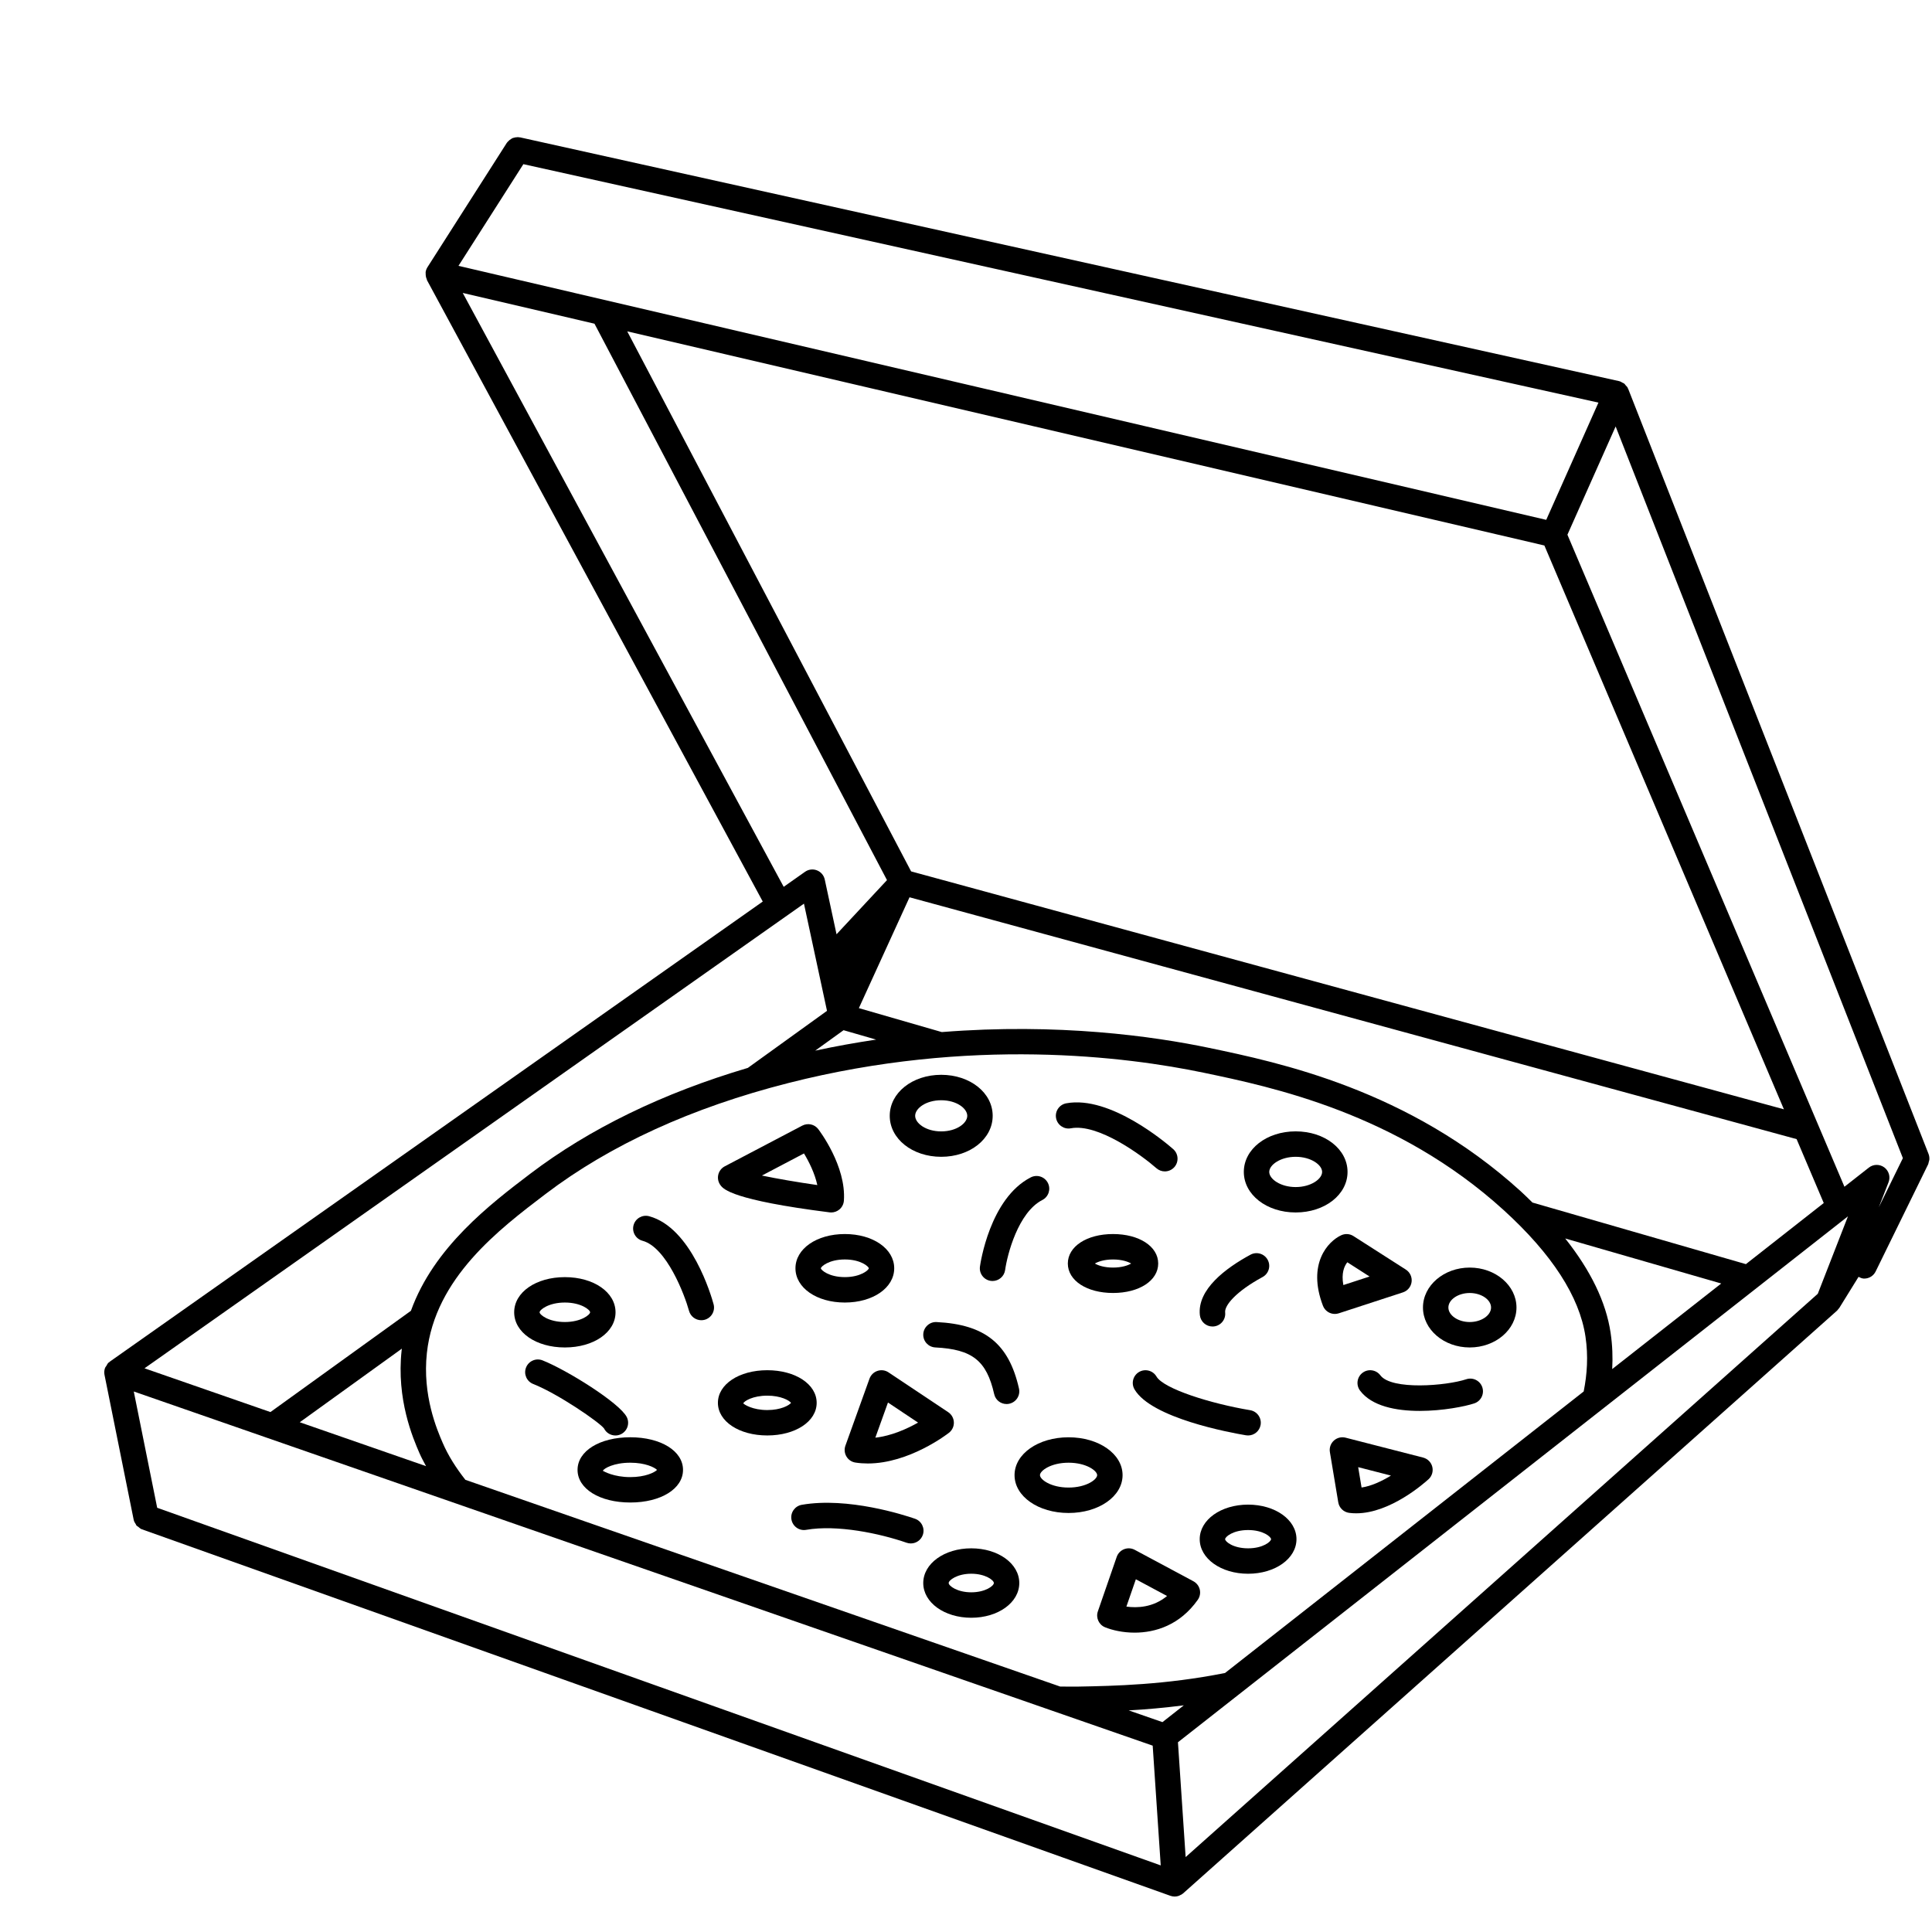 <svg xmlns="http://www.w3.org/2000/svg" xmlns:xlink="http://www.w3.org/1999/xlink" version="1.1" x="0px" y="0px" viewBox="0 0 95 95" style="enable-background:new 0 0 100 100;" xml:space="preserve"><path d="M94.832,56.746C94.831,56.746,94.831,56.746,94.832,56.746l-14.77-37.623c-0.003-0.009-0.012-0.014-0.016-0.022  c-0.004-0.01-0.003-0.021-0.008-0.031c-0.025-0.05-0.068-0.086-0.104-0.127c-0.021-0.024-0.035-0.053-0.06-0.073  c-0.009-0.007-0.018-0.013-0.027-0.02c-0.018-0.013-0.039-0.016-0.058-0.027c-0.055-0.032-0.11-0.067-0.174-0.082L25.579,6.756  c-0.026-0.006-0.052-0.002-0.078-0.005c-0.011-0.001-0.019-0.009-0.03-0.01c-0.01,0-0.018,0.006-0.028,0.006  c-0.065,0-0.128,0.01-0.189,0.03c-0.011,0.004-0.023,0.004-0.034,0.008c-0.015,0.006-0.029,0.014-0.043,0.021  c-0.018,0.008-0.032,0.019-0.048,0.029c-0.06,0.035-0.113,0.08-0.159,0.135c-0.006,0.007-0.016,0.009-0.022,0.016  c-0.004,0.005-0.003,0.011-0.006,0.016c-0.007,0.01-0.018,0.017-0.024,0.027l-3.898,6.108c-0.045,0.071-0.076,0.15-0.09,0.234  l-0.001,0.006c-0.003,0.017,0.003,0.033,0.001,0.05c-0.002,0.027,0.001,0.051,0.002,0.077c0.003,0.081,0.021,0.156,0.053,0.227  c0.006,0.014,0.003,0.031,0.01,0.045l16.511,30.555L5.39,66.961c-0.009,0.006-0.011,0.018-0.019,0.024  c-0.01,0.008-0.023,0.008-0.032,0.016c-0.051,0.044-0.076,0.106-0.109,0.163c-0.019,0.033-0.049,0.057-0.062,0.092  c-0.04,0.107-0.054,0.223-0.031,0.339l1.437,7.138c0.017,0.083,0.061,0.154,0.107,0.222c0.011,0.016,0.013,0.037,0.025,0.052  c0.002,0.002,0.004,0.005,0.006,0.007c0.023,0.027,0.059,0.039,0.087,0.062c0.051,0.042,0.097,0.09,0.16,0.115  c0.004,0.001,0.008,0.001,0.011,0.002c0.003,0.001,0.004,0.004,0.007,0.005l50.576,18.023c0.068,0.024,0.14,0.036,0.21,0.036  c0.071,0,0.142-0.014,0.209-0.038c0.023-0.008,0.042-0.023,0.063-0.033c0.035-0.017,0.072-0.031,0.104-0.055  c0.006-0.004,0.007-0.011,0.013-0.016c0.008-0.007,0.019-0.009,0.026-0.016l32.149-28.649c0.022-0.019,0.037-0.044,0.055-0.066  c0.016-0.019,0.034-0.036,0.048-0.057c0.003-0.005,0.009-0.009,0.012-0.014l0.946-1.528c0.082,0.042,0.167,0.082,0.263,0.085  c0.005,0,0.011,0,0.017,0c0.238,0,0.456-0.135,0.561-0.35l2.582-5.27c0.017-0.035,0.018-0.074,0.028-0.111  c0.008-0.027,0.019-0.05,0.023-0.078c0.002-0.015,0.007-0.029,0.008-0.045c0.006-0.09-0.005-0.181-0.038-0.267  C94.832,56.748,94.832,56.747,94.832,56.746z M25.735,8.072l52.863,11.725l-2.567,5.765L22.544,13.072L25.735,8.072z M79.197,65.541  c-0.225-1.516-0.982-3.07-2.233-4.643l7.672,2.214l-5.361,4.208C79.306,66.747,79.288,66.155,79.197,65.541z M20.621,71.443  c0.094,0.218,0.212,0.434,0.328,0.65l-6.209-2.158l5.021-3.62c-0.003,0.025-0.009,0.048-0.011,0.073  C19.483,68.809,20.31,70.723,20.621,71.443z M20.991,66.524c0.403-3.686,3.543-6.071,5.835-7.813  c3.175-2.412,7.19-4.248,11.934-5.455c8.964-2.283,16.645-1.299,20.425-0.509c3.323,0.694,9.507,1.985,14.75,6.753  c2.379,2.164,3.733,4.257,4.026,6.224c0.143,0.957,0.08,1.855-0.088,2.697L60.237,82.264c-2.933,0.584-5.446,0.636-7.22,0.669  c-0.307,0.006-0.593-0.002-0.889-0.003L22.884,72.766c-0.472-0.599-0.852-1.205-1.116-1.818  C21.493,70.311,20.762,68.616,20.991,66.524z M40.086,51.662l1.394-1.005l1.601,0.462C42.103,51.265,41.106,51.442,40.086,51.662z   M75.355,59.132c-0.19-0.185-0.375-0.37-0.579-0.556c-5.494-4.997-11.896-6.333-15.334-7.052c-2.72-0.568-7.408-1.231-13.133-0.775  l-4.077-1.177l2.491-5.451l12.469,3.399l31.15,8.492l1.335,3.143l-3.828,3.005L75.355,59.132z M44.801,42.848L30.842,16.293  l45.098,10.53l11.778,27.724L44.801,42.848z M22.754,14.404l6.478,1.513l14.383,27.36l-2.481,2.663l-0.579-2.692  c-0.044-0.205-0.188-0.375-0.383-0.451c-0.196-0.077-0.417-0.05-0.587,0.071l-1.049,0.739L22.754,14.404z M39.532,44.434  l1.133,5.271l-3.891,2.805c-4.182,1.239-7.778,2.985-10.703,5.207c-1.954,1.484-4.738,3.608-5.865,6.737l-6.908,4.98l-6.192-2.152  L39.532,44.434z M7.729,74.14l-1.151-5.718l50.102,17.415l0.395,5.888L7.729,74.14z M57.16,84.68L55.5,84.103  c0.827-0.044,1.741-0.126,2.71-0.248L57.16,84.68z M89.384,63.617L58.3,91.316l-0.378-5.646l32.946-25.861L89.384,63.617z   M92.384,59.364l0.48-1.232c0.102-0.263,0.016-0.561-0.21-0.729c-0.225-0.167-0.537-0.164-0.758,0.01l-1.201,0.942L77.073,26.293  l2.371-5.323l14.124,35.978L92.384,59.364z"/><path d="M48.886,68.552c0.065,0.291,0.323,0.487,0.609,0.487c0.045,0,0.092-0.005,0.138-0.016c0.337-0.076,0.548-0.411,0.472-0.747  c-0.498-2.203-1.672-3.149-4.051-3.268c-0.337-0.02-0.638,0.248-0.655,0.593c-0.018,0.345,0.248,0.638,0.593,0.655  C47.81,66.348,48.514,66.905,48.886,68.552z"/><path d="M59.621,65.227c0.023,0,0.046-0.001,0.07-0.004c0.343-0.038,0.59-0.347,0.552-0.69c-0.037-0.337,0.522-1.024,1.84-1.739  c0.304-0.165,0.416-0.544,0.251-0.847c-0.165-0.304-0.544-0.416-0.847-0.251c-1.212,0.657-2.628,1.708-2.487,2.976  C59.037,64.991,59.307,65.227,59.621,65.227z"/><path d="M40.793,59.614c0.026,0.003,0.053,0.005,0.079,0.005c0.144,0,0.284-0.05,0.397-0.142c0.133-0.109,0.215-0.268,0.227-0.44  c0.118-1.704-1.205-3.442-1.261-3.516c-0.184-0.241-0.514-0.313-0.786-0.172l-3.812,2.002c-0.165,0.087-0.283,0.243-0.321,0.425  s0.007,0.373,0.124,0.519C35.58,58.472,36.009,59.009,40.793,59.614z M39.533,56.717c0.245,0.405,0.532,0.979,0.656,1.555  c-0.988-0.142-1.994-0.315-2.724-0.468L39.533,56.717z"/><path d="M25.867,67.242c-0.127,0.321,0.03,0.684,0.351,0.811c1.227,0.485,3.25,1.878,3.483,2.186c0.109,0.219,0.33,0.346,0.56,0.346  c0.094,0,0.189-0.021,0.279-0.066c0.309-0.154,0.434-0.53,0.28-0.838c-0.349-0.697-2.944-2.315-4.141-2.789  C26.358,66.764,25.995,66.921,25.867,67.242z"/><path d="M44.991,74.679c-0.531-0.183-3.297-1.08-5.566-0.685c-0.34,0.06-0.568,0.383-0.508,0.723s0.385,0.569,0.723,0.508  c1.523-0.265,3.615,0.175,4.942,0.635c0.067,0.023,0.136,0.034,0.204,0.034c0.259,0,0.501-0.162,0.591-0.42  C45.49,75.147,45.317,74.792,44.991,74.679z"/><path d="M67,67.502c-0.276,0.207-0.332,0.599-0.125,0.875c0.577,0.77,1.774,1,2.935,1c1.134,0,2.234-0.22,2.683-0.37  c0.327-0.109,0.504-0.463,0.395-0.791c-0.108-0.327-0.464-0.505-0.791-0.395c-0.973,0.323-3.667,0.545-4.222-0.194  C67.668,67.351,67.275,67.294,67,67.502z"/><path d="M46.281,56.882c1.419,0,2.531-0.885,2.531-2.016s-1.112-2.016-2.531-2.016c-1.419,0-2.531,0.885-2.531,2.016  S44.861,56.882,46.281,56.882z M46.281,54.101c0.755,0,1.281,0.403,1.281,0.766s-0.526,0.766-1.281,0.766S45,55.229,45,54.866  S45.526,54.101,46.281,54.101z"/><path d="M63.711,59.619c1.43,0,2.55-0.875,2.55-1.994s-1.12-1.994-2.55-1.994s-2.55,0.875-2.55,1.994S62.281,59.619,63.711,59.619z   M63.711,56.882c0.744,0,1.3,0.393,1.3,0.744s-0.556,0.744-1.3,0.744s-1.3-0.393-1.3-0.744S62.967,56.882,63.711,56.882z"/><path d="M72.269,66.257c1.268,0,2.299-0.881,2.299-1.964s-1.031-1.964-2.299-1.964s-2.299,0.881-2.299,1.964  S71,66.257,72.269,66.257z M72.269,63.579c0.569,0,1.049,0.327,1.049,0.714s-0.48,0.714-1.049,0.714s-1.049-0.327-1.049-0.714  S71.7,63.579,72.269,63.579z"/><path d="M61.371,73.985c-1.334,0-2.379,0.747-2.379,1.699c0,0.953,1.045,1.7,2.379,1.7c1.334,0,2.379-0.747,2.379-1.7  C63.75,74.731,62.705,73.985,61.371,73.985z M61.371,76.134c-0.741,0-1.129-0.334-1.129-0.45c0-0.115,0.388-0.449,1.129-0.449  c0.741,0,1.129,0.334,1.129,0.449C62.5,75.8,62.112,76.134,61.371,76.134z"/><path d="M55.199,72.535c0-1.043-1.167-1.861-2.656-1.861s-2.656,0.817-2.656,1.861c0,1.044,1.167,1.861,2.656,1.861  S55.199,73.579,55.199,72.535z M52.543,73.146c-0.873,0-1.406-0.396-1.406-0.611s0.534-0.611,1.406-0.611  c0.872,0,1.406,0.396,1.406,0.611S53.416,73.146,52.543,73.146z"/><path d="M37.729,70.584c1.384,0,2.428-0.689,2.428-1.604c0-0.914-1.044-1.604-2.428-1.604s-2.428,0.689-2.428,1.604  C35.302,69.895,36.345,70.584,37.729,70.584z M37.729,68.627c0.67,0,1.079,0.235,1.168,0.354c-0.089,0.119-0.498,0.354-1.168,0.354  c-0.718,0-1.136-0.27-1.182-0.331C36.593,68.896,37.011,68.627,37.729,68.627z"/><path d="M27.775,66.257c1.421,0,2.492-0.744,2.492-1.729s-1.071-1.729-2.492-1.729s-2.492,0.744-2.492,1.729  S26.354,66.257,27.775,66.257z M27.775,64.048c0.802,0,1.242,0.36,1.242,0.479s-0.44,0.479-1.242,0.479s-1.242-0.36-1.242-0.479  S26.973,64.048,27.775,64.048z"/><path d="M39.114,62.364c0,0.96,1.043,1.684,2.428,1.684s2.428-0.724,2.428-1.684s-1.043-1.684-2.428-1.684  S39.114,61.404,39.114,62.364z M41.542,61.93c0.785,0,1.178,0.351,1.178,0.434s-0.393,0.434-1.178,0.434s-1.178-0.351-1.178-0.434  S40.756,61.93,41.542,61.93z"/><path d="M54.729,60.68c-1.287,0-2.222,0.609-2.222,1.449s0.935,1.449,2.222,1.449c1.288,0,2.222-0.609,2.222-1.449  S56.016,60.68,54.729,60.68z M54.729,62.329c-0.445,0-0.745-0.112-0.892-0.199c0.147-0.087,0.447-0.199,0.892-0.199  c0.445,0,0.745,0.112,0.892,0.199C55.474,62.217,55.174,62.329,54.729,62.329z"/><path d="M28.399,72.277c0,0.929,1.09,1.604,2.593,1.604s2.593-0.674,2.593-1.604s-1.09-1.604-2.593-1.604  S28.399,71.348,28.399,72.277z M30.992,71.924c0.729,0,1.185,0.223,1.317,0.354c-0.132,0.131-0.588,0.354-1.317,0.354  c-0.817,0-1.291-0.279-1.351-0.311C29.701,72.203,30.175,71.924,30.992,71.924z"/><path d="M47.759,76.134c-1.324,0-2.361,0.75-2.361,1.707s1.037,1.707,2.361,1.707s2.361-0.75,2.361-1.707  S49.083,76.134,47.759,76.134z M47.759,78.297c-0.691,0-1.111-0.317-1.111-0.457s0.42-0.457,1.111-0.457s1.111,0.317,1.111,0.457  S48.451,78.297,47.759,78.297z"/><path d="M48.719,62.983c0.029,0.004,0.058,0.006,0.086,0.006c0.307,0,0.575-0.227,0.619-0.539c0.104-0.75,0.637-2.832,1.83-3.444  c0.307-0.157,0.429-0.534,0.271-0.841c-0.157-0.307-0.534-0.428-0.841-0.271c-2.018,1.035-2.479,4.25-2.498,4.386  C48.139,62.622,48.378,62.936,48.719,62.983z"/><path d="M56.011,67.462c-0.298,0.174-0.399,0.557-0.225,0.855c0.827,1.418,4.712,2.13,5.482,2.259  c0.035,0.005,0.07,0.008,0.104,0.008c0.3,0,0.564-0.216,0.615-0.522c0.057-0.34-0.173-0.663-0.513-0.72  c-1.941-0.324-4.255-1.05-4.608-1.656C56.691,67.389,56.309,67.289,56.011,67.462z"/><path d="M52.658,55.48c1.341-0.249,3.488,1.334,4.206,1.964c0.119,0.104,0.266,0.156,0.412,0.156c0.174,0,0.346-0.072,0.47-0.212  c0.228-0.259,0.203-0.654-0.056-0.882c-0.311-0.273-3.097-2.66-5.262-2.254c-0.339,0.063-0.563,0.39-0.499,0.729  C51.993,55.32,52.321,55.545,52.658,55.48z"/><path d="M31.593,61.011c1.183,0.319,2.071,2.654,2.288,3.447c0.076,0.277,0.328,0.46,0.603,0.46c0.055,0,0.11-0.007,0.166-0.022  c0.333-0.091,0.529-0.434,0.438-0.767c-0.104-0.383-1.082-3.762-3.169-4.325c-0.331-0.089-0.676,0.107-0.766,0.441  C31.063,60.578,31.26,60.921,31.593,61.011z"/><path d="M58.681,77.753l-2.884-1.545c-0.162-0.087-0.353-0.098-0.523-0.031s-0.303,0.205-0.363,0.377l-0.927,2.679  c-0.109,0.315,0.048,0.66,0.357,0.784c0.353,0.143,0.869,0.263,1.45,0.263c1.014,0,2.224-0.366,3.106-1.615  c0.103-0.146,0.139-0.33,0.098-0.504C58.953,77.986,58.839,77.838,58.681,77.753z M55.387,78.999l0.465-1.343l1.534,0.822  C56.699,79.048,55.911,79.072,55.387,78.999z"/><path d="M65.958,60.736c-0.658,0.298-1.693,1.406-0.906,3.471c0.095,0.248,0.332,0.402,0.584,0.402c0.064,0,0.13-0.01,0.194-0.031  l3.155-1.03c0.229-0.075,0.396-0.275,0.426-0.515c0.03-0.24-0.08-0.475-0.283-0.605l-2.576-1.648  C66.375,60.666,66.151,60.65,65.958,60.736z M67.344,62.769l-1.289,0.42c-0.107-0.586,0.044-0.931,0.195-1.121L67.344,62.769z"/><path d="M43.148,67.409c-0.183,0.06-0.327,0.201-0.393,0.382l-1.185,3.297c-0.063,0.176-0.044,0.371,0.051,0.531  c0.095,0.161,0.257,0.27,0.442,0.298c0.204,0.031,0.407,0.045,0.609,0.045c2.031,0,3.905-1.442,3.991-1.51  c0.159-0.124,0.248-0.315,0.24-0.516s-0.111-0.385-0.278-0.497l-2.937-1.958C43.53,67.375,43.331,67.348,43.148,67.409z   M43.042,70.693l0.621-1.728l1.48,0.987C44.604,70.256,43.835,70.606,43.042,70.693z"/><path d="M69.977,71.672l-3.812-0.979c-0.205-0.052-0.422,0.002-0.578,0.145s-0.229,0.354-0.194,0.563l0.412,2.472  c0.045,0.271,0.262,0.48,0.534,0.517c0.116,0.016,0.233,0.022,0.35,0.022c1.675,0,3.356-1.494,3.555-1.675  c0.169-0.155,0.24-0.39,0.184-0.613C70.373,71.903,70.199,71.729,69.977,71.672z M66.951,73.144l-0.167-1.001l1.612,0.414  C67.95,72.83,67.432,73.075,66.951,73.144z"/></svg>